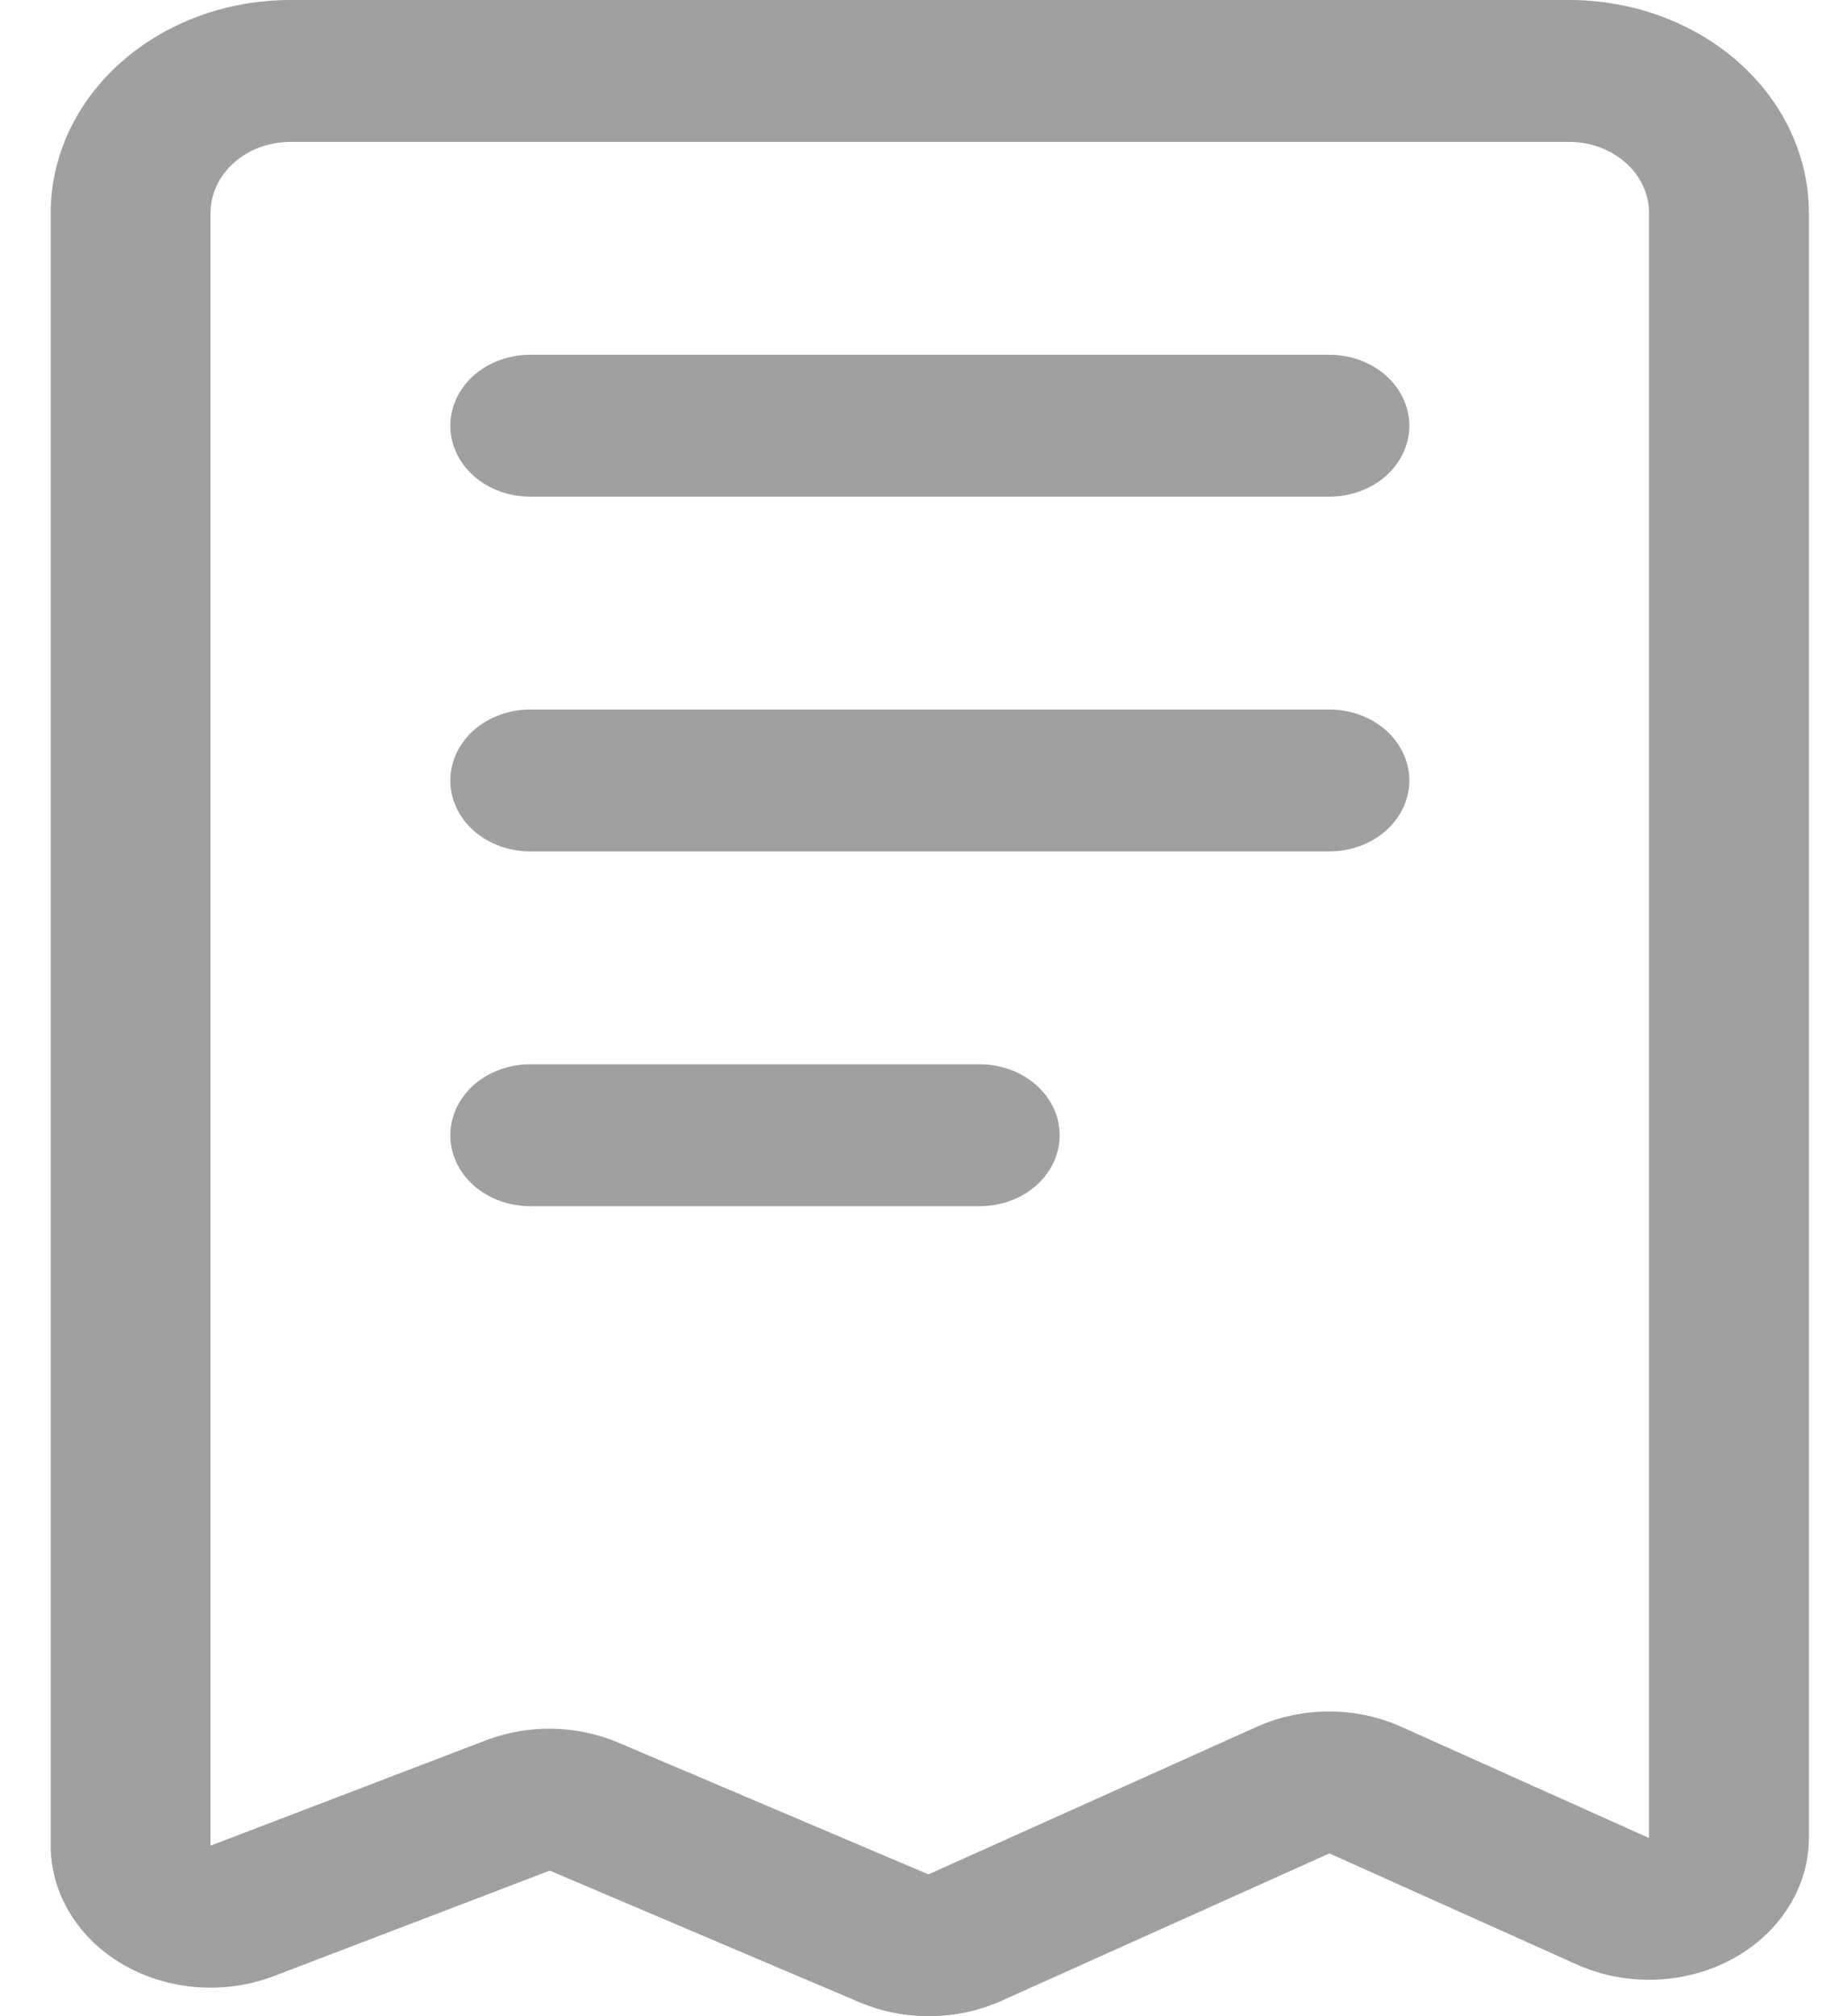 <svg width="22" height="24" viewBox="0 0 22 24" fill="none" xmlns="http://www.w3.org/2000/svg">
<path d="M18.69 0H3.46C2.702 0 1.976 0.267 1.441 0.742C0.905 1.217 0.604 1.862 0.604 2.534V21.97C0.604 22.25 0.682 22.526 0.832 22.772C0.981 23.019 1.197 23.228 1.461 23.382C1.724 23.536 2.027 23.629 2.341 23.654C2.655 23.678 2.971 23.633 3.261 23.523L6.548 22.267L10.242 23.836C10.505 23.947 10.794 24.003 11.085 24C11.377 23.997 11.664 23.935 11.924 23.819L15.835 22.062L18.785 23.386C19.076 23.516 19.398 23.577 19.723 23.565C20.047 23.553 20.363 23.467 20.64 23.316C20.916 23.165 21.145 22.954 21.303 22.702C21.462 22.451 21.546 22.167 21.546 21.879V2.534C21.546 1.862 21.245 1.217 20.709 0.742C20.174 0.267 19.448 0 18.69 0ZM19.642 21.879L16.691 20.555C16.424 20.435 16.13 20.373 15.831 20.373C15.532 20.373 15.237 20.435 14.97 20.555L11.059 22.312L7.366 20.744C7.121 20.64 6.854 20.583 6.582 20.578C6.311 20.573 6.041 20.62 5.791 20.715L2.508 21.97V2.534C2.508 2.31 2.608 2.095 2.787 1.937C2.965 1.778 3.207 1.689 3.46 1.689H18.69C18.943 1.689 19.185 1.778 19.363 1.937C19.542 2.095 19.642 2.31 19.642 2.534V21.881V21.879Z" fill="#A0A0A0"/>
<path d="M15.835 4.223H6.316C6.063 4.223 5.821 4.312 5.642 4.47C5.464 4.629 5.364 4.844 5.364 5.068C5.364 5.292 5.464 5.506 5.642 5.665C5.821 5.823 6.063 5.912 6.316 5.912H15.835C16.087 5.912 16.329 5.823 16.508 5.665C16.686 5.506 16.787 5.292 16.787 5.068C16.787 4.844 16.686 4.629 16.508 4.47C16.329 4.312 16.087 4.223 15.835 4.223ZM15.835 8.446H6.316C6.063 8.446 5.821 8.535 5.642 8.693C5.464 8.852 5.364 9.067 5.364 9.291C5.364 9.515 5.464 9.729 5.642 9.888C5.821 10.046 6.063 10.135 6.316 10.135H15.835C16.087 10.135 16.329 10.046 16.508 9.888C16.686 9.729 16.787 9.515 16.787 9.291C16.787 9.067 16.686 8.852 16.508 8.693C16.329 8.535 16.087 8.446 15.835 8.446ZM11.67 12.669H6.316C6.063 12.669 5.821 12.758 5.642 12.916C5.464 13.075 5.364 13.29 5.364 13.514C5.364 13.738 5.464 13.952 5.642 14.111C5.821 14.269 6.063 14.358 6.316 14.358H11.67C11.922 14.358 12.165 14.269 12.343 14.111C12.522 13.952 12.622 13.738 12.622 13.514C12.622 13.29 12.522 13.075 12.343 12.916C12.165 12.758 11.922 12.669 11.67 12.669Z" fill="#A0A0A0"/>
</svg>
